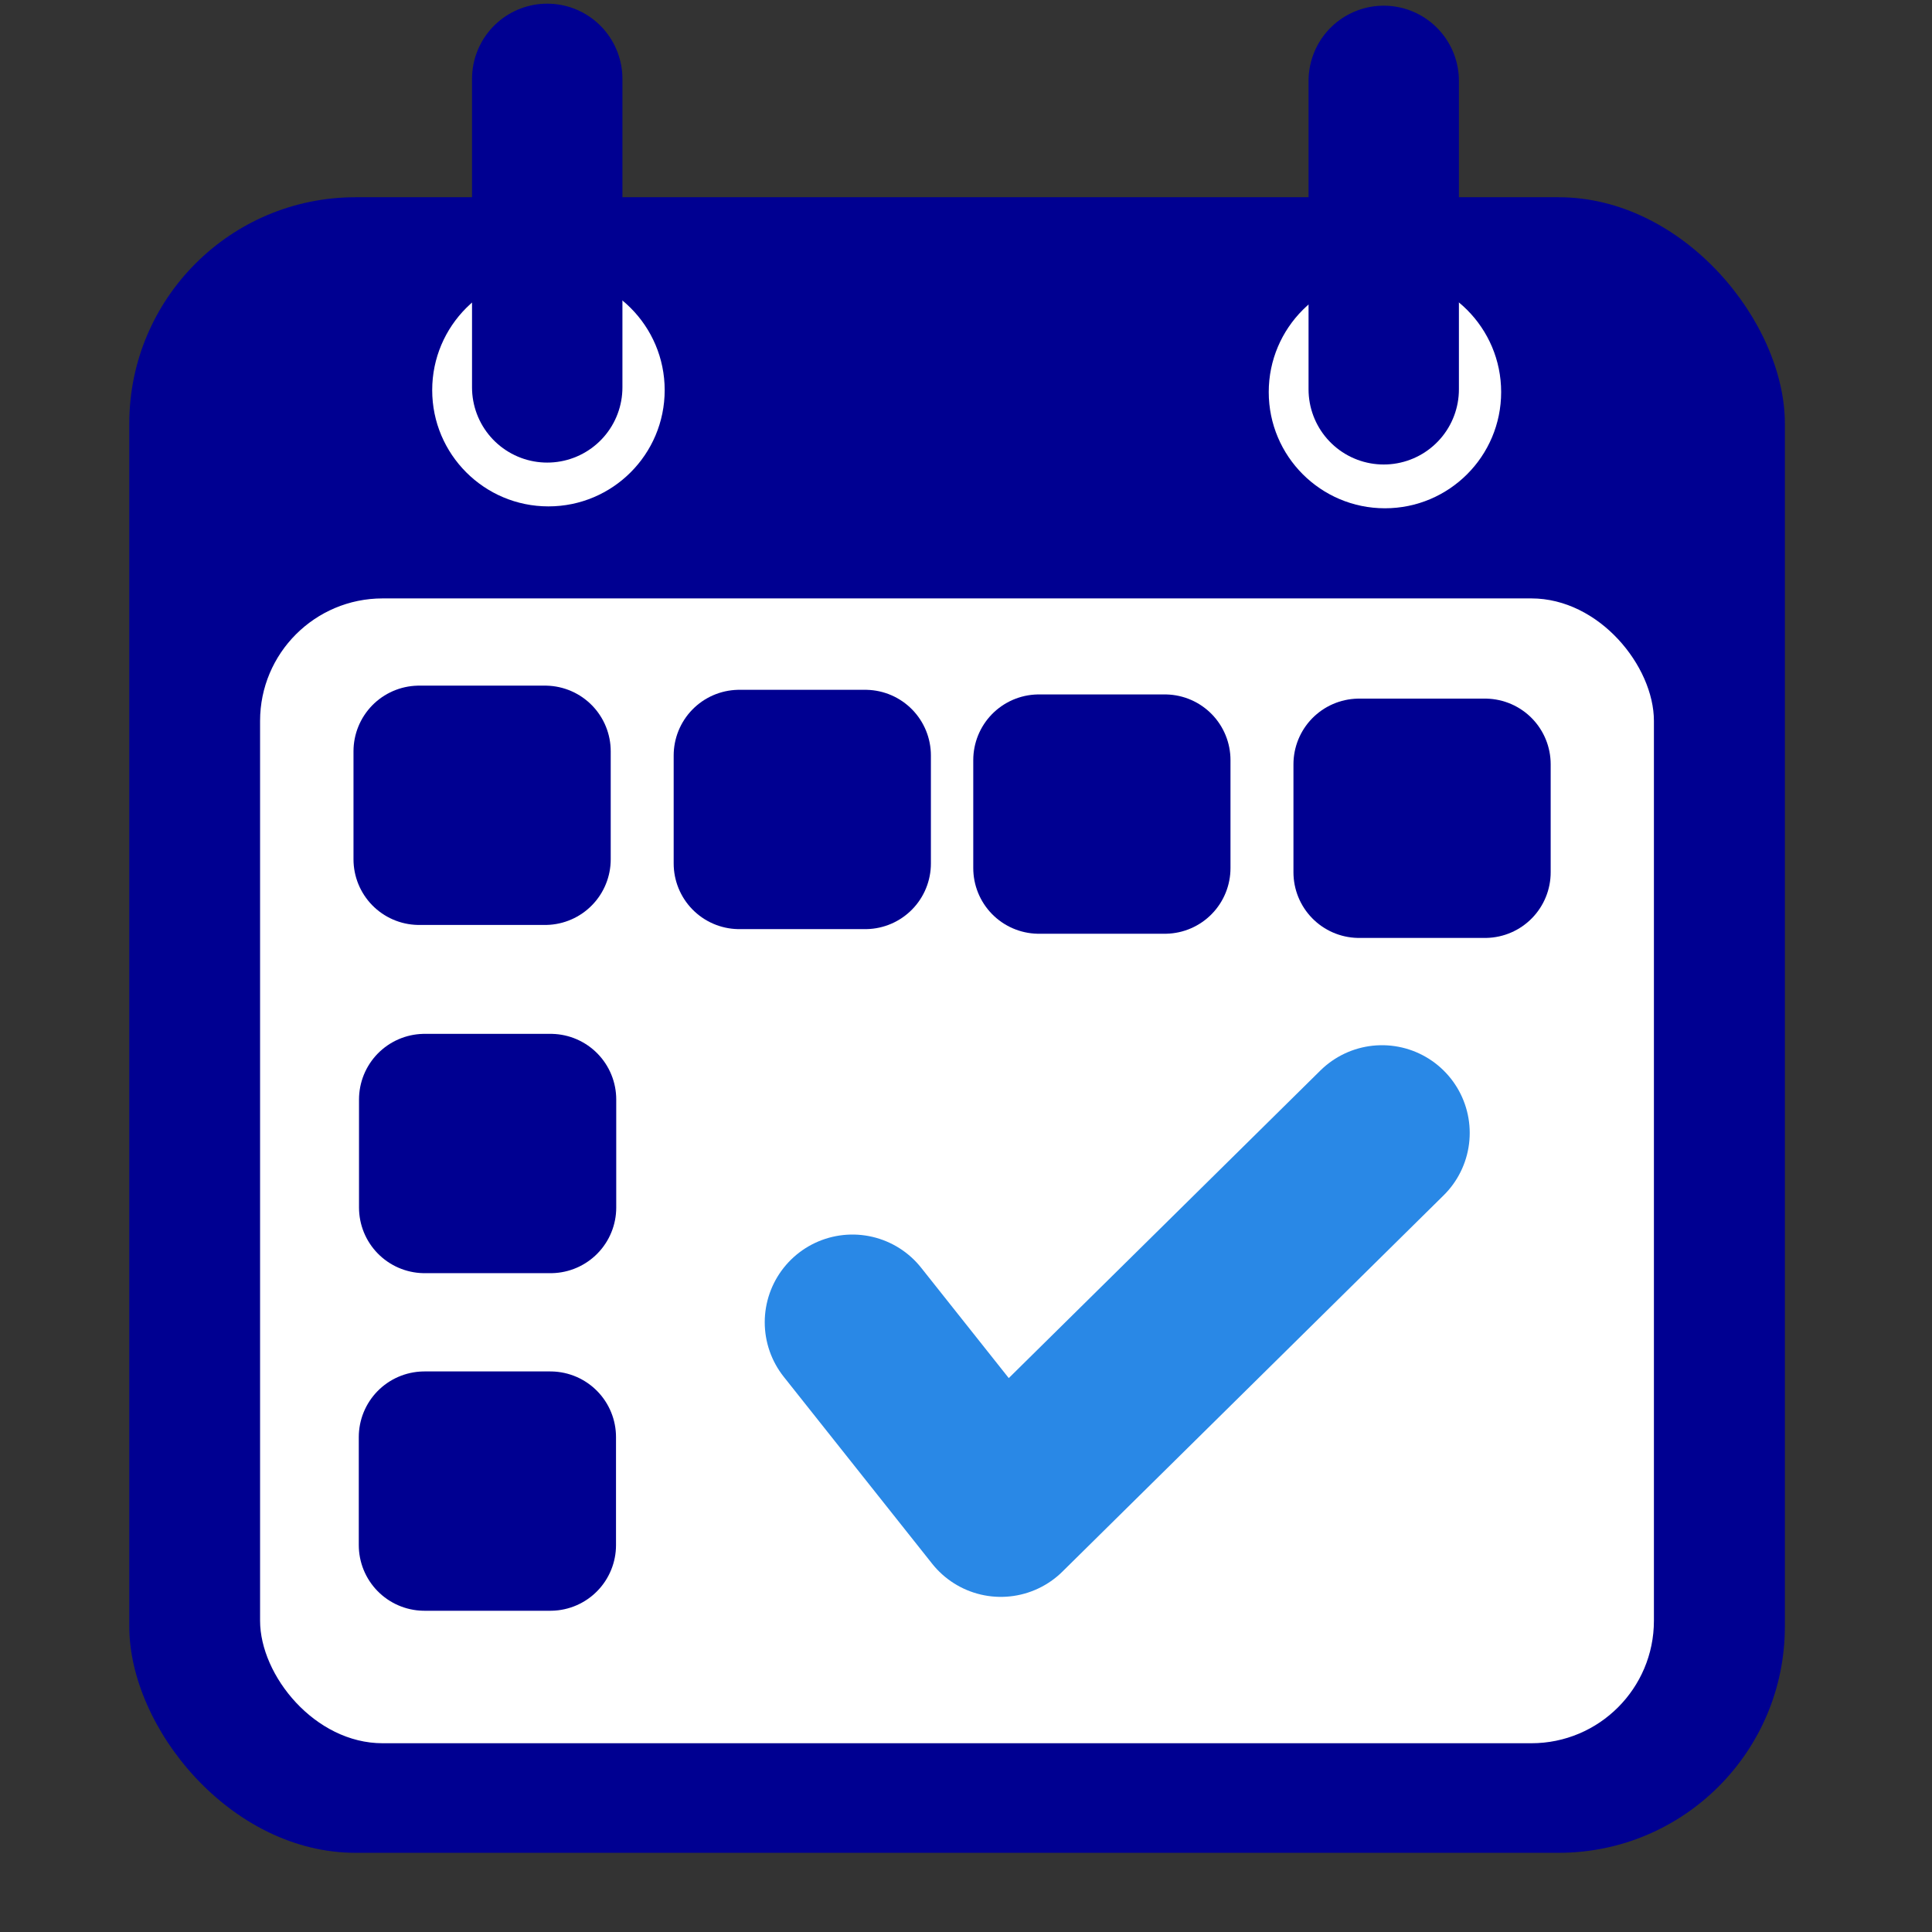 <?xml version="1.0" encoding="UTF-8" standalone="no"?>
<!-- Created with Inkscape (http://www.inkscape.org/) -->

<svg
   width="210mm"
   height="210mm"
   viewBox="0 0 210 210"
   version="1.1"
   id="svg135"
   sodipodi:docname="rendez-vous.svg"
   inkscape:version="1.2.2 (b0a8486541, 2022-12-01)"
   xmlns:inkscape="http://www.inkscape.org/namespaces/inkscape"
   xmlns:sodipodi="http://sodipodi.sourceforge.net/DTD/sodipodi-0.dtd"
   xmlns="http://www.w3.org/2000/svg"
   xmlns:svg="http://www.w3.org/2000/svg">
  <rect x="0" y="0" width="210" height="210" fill="#333333" stroke="none"/>
  <sodipodi:namedview
     id="namedview137"
     pagecolor="#ffffff"
     bordercolor="#000000"
     borderopacity="0.25"
     inkscape:showpageshadow="2"
     inkscape:pageopacity="0.0"
     inkscape:pagecheckerboard="0"
     inkscape:deskcolor="#d1d1d1"
     inkscape:document-units="mm"
     showgrid="false"
     inkscape:zoom="0.69388134"
     inkscape:cx="389.8361"
     inkscape:cy="433.07116"
     inkscape:window-width="1920"
     inkscape:window-height="1055"
     inkscape:window-x="0"
     inkscape:window-y="0"
     inkscape:window-maximized="1"
     inkscape:current-layer="g1709" />
  <defs
     id="defs132" />
  <g
     inkscape:label="Calque 1"
     inkscape:groupmode="layer"
     id="layer1">
    <rect
       style="fill:#000091;fill-opacity:1;stroke:none;stroke-width:68.117;stroke-linecap:round;stroke-linejoin:round"
       id="rect241"
       width="179.954"
       height="179.954"
       x="14.053"
       y="21.439"
       ry="24.592" />
    <rect
       style="fill:#ffffff;stroke:none;stroke-width:68.117;stroke-linecap:round;stroke-linejoin:round"
       id="rect957"
       width="151.505"
       height="124.438"
       x="28.269"
       y="65.045"
       ry="13.321" />
    <g
       id="g1709"
       transform="translate(1.448)">
      <circle
         style="fill:#ffffff;stroke:none;stroke-width:68.117;stroke-linecap:round;stroke-linejoin:round"
         id="path1067"
         cx="58.165"
         cy="42.407"
         r="12.635" />
      <path
         style="fill:#ffffff;stroke:#000091;stroke-width:16.348;stroke-linecap:round;stroke-linejoin:round;stroke-dasharray:none;stroke-opacity:1"
         d="M 58.033,42.107 V 8.572"
         id="path1123"
         sodipodi:nodetypes="cc" />
    </g>
    <g
       id="g1709-3"
       transform="matrix(1.362,0,0,1.362,62.002,-38.485)">
      <circle
         style="fill:#ffffff;stroke:none;stroke-width:50;stroke-linecap:round;stroke-linejoin:round"
         id="path1067-6"
         cx="65.004"
         cy="59.546"
         r="9.274" />
      <path
         style="fill:#ffffff;stroke:#000091;stroke-width:12;stroke-linecap:round;stroke-linejoin:round;stroke-dasharray:none;stroke-opacity:1"
         d="M 64.907,59.326 V 34.71"
         id="path1123-7"
         sodipodi:nodetypes="cc" />
    </g>
    <g
       id="g324"
       style="fill:none;fill-opacity:1;stroke:#2a82dd;stroke-opacity:1"
       transform="matrix(1.362,0,0,1.362,-30.918,-38.716)">
      <rect
         style="fill:none;fill-opacity:1;stroke:#000091;stroke-width:10.479;stroke-linecap:round;stroke-linejoin:round;stroke-dasharray:none;stroke-opacity:1"
         id="rect1743"
         width="10.049"
         height="8.62"
         x="56.151"
         y="88.383"
         ry="0" />
      <rect
         style="fill:none;fill-opacity:1;stroke:#000091;stroke-width:10.479;stroke-linecap:round;stroke-linejoin:round;stroke-dasharray:none;stroke-opacity:1"
         id="rect1743-5"
         width="10.049"
         height="8.62"
         x="81.703"
         y="88.716"
         ry="0" />
      <rect
         style="fill:none;fill-opacity:1;stroke:#000091;stroke-width:10.479;stroke-linecap:round;stroke-linejoin:round;stroke-dasharray:none;stroke-opacity:1"
         id="rect1743-3"
         width="10.049"
         height="8.62"
         x="105.612"
         y="89.085"
         ry="0" />
      <rect
         style="fill:none;fill-opacity:1;stroke:#000091;stroke-width:10.479;stroke-linecap:round;stroke-linejoin:round;stroke-dasharray:none;stroke-opacity:1"
         id="rect1743-5-5"
         width="10.049"
         height="8.62"
         x="131.165"
         y="89.419"
         ry="0" />
      <rect
         style="fill:none;fill-opacity:1;stroke:#000091;stroke-width:10.479;stroke-linecap:round;stroke-linejoin:round;stroke-dasharray:none;stroke-opacity:1"
         id="rect1743-6"
         width="10.049"
         height="8.62"
         x="56.591"
         y="116.173"
         ry="0" />
      <rect
         style="fill:none;fill-opacity:1;stroke:#000091;stroke-width:10.479;stroke-linecap:round;stroke-linejoin:round;stroke-dasharray:none;stroke-opacity:1"
         id="rect1743-2"
         width="10.049"
         height="8.62"
         x="56.573"
         y="143.114"
         ry="0" />
      <path
         style="fill:none;stroke:#2988e6;stroke-width:14;stroke-linecap:round;stroke-linejoin:round;stroke-dasharray:none"
         d="m 90.731,133.95 11.842,14.916 30.42,-30.026"
         id="path368"
         sodipodi:nodetypes="ccc" />
    </g>
  </g>
</svg>
